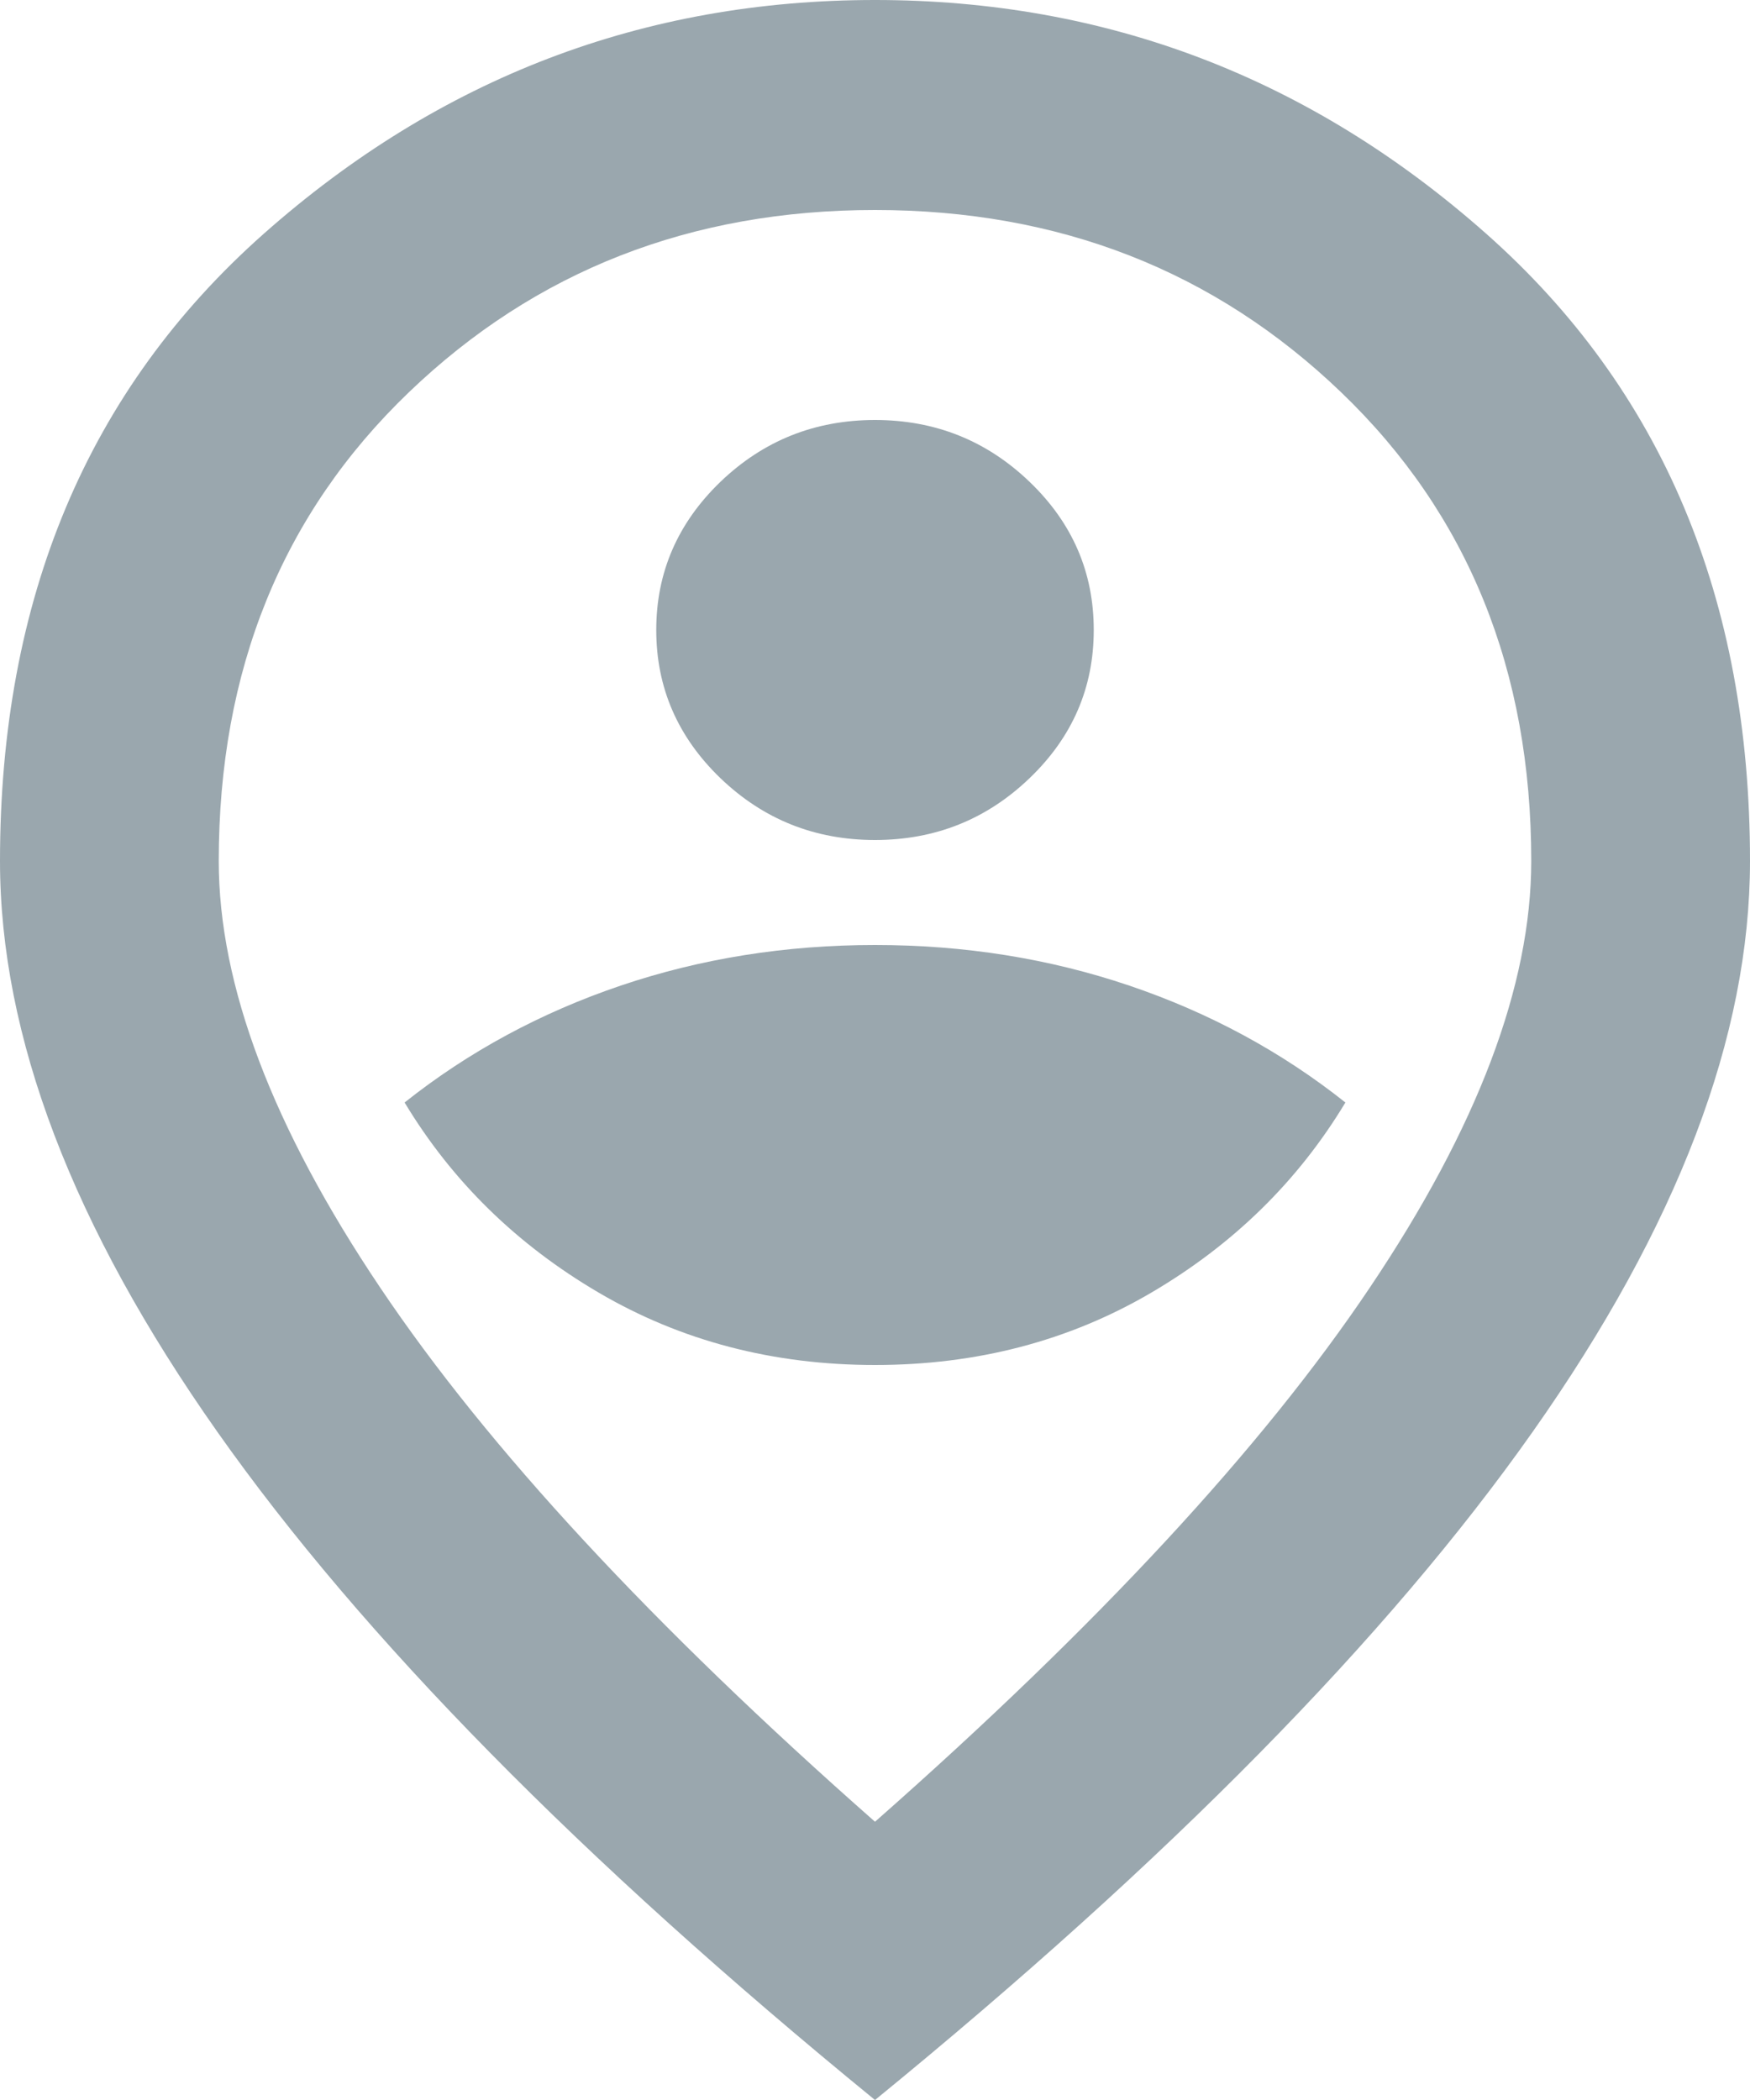 <svg width="10" height="12" viewBox="0 0 10 12" fill="none" xmlns="http://www.w3.org/2000/svg">
<path d="M5 7.8C5.583 7.8 6.109 7.662 6.578 7.387C7.047 7.112 7.417 6.75 7.688 6.3C7.323 6.01 6.911 5.787 6.453 5.632C5.995 5.477 5.51 5.4 5 5.4C4.49 5.4 4.005 5.477 3.547 5.632C3.089 5.787 2.677 6.01 2.312 6.3C2.583 6.75 2.953 7.112 3.422 7.387C3.891 7.662 4.417 7.8 5 7.8ZM5 4.8C5.344 4.8 5.638 4.682 5.883 4.447C6.128 4.212 6.25 3.93 6.25 3.6C6.25 3.27 6.128 2.988 5.883 2.753C5.638 2.518 5.344 2.4 5 2.4C4.656 2.4 4.362 2.518 4.117 2.753C3.873 2.988 3.75 3.27 3.75 3.6C3.75 3.93 3.873 4.212 4.117 4.447C4.362 4.682 4.656 4.8 5 4.8ZM5 10.41C6.271 9.29 7.214 8.272 7.828 7.357C8.443 6.442 8.75 5.63 8.75 4.92C8.75 3.83 8.388 2.937 7.664 2.242C6.94 1.547 6.052 1.2 5 1.2C3.948 1.2 3.06 1.547 2.336 2.242C1.612 2.937 1.25 3.83 1.25 4.92C1.25 5.63 1.557 6.442 2.172 7.357C2.786 8.272 3.729 9.29 5 10.41ZM5 12C3.323 10.63 2.07 9.357 1.242 8.182C0.414 7.007 0 5.92 0 4.92C0 3.42 0.503 2.225 1.508 1.335C2.513 0.445 3.677 0 5 0C6.323 0 7.487 0.445 8.492 1.335C9.497 2.225 10 3.42 10 4.92C10 5.92 9.586 7.007 8.758 8.182C7.93 9.357 6.677 10.63 5 12Z" fill="#9AA7AE"/>
</svg>
